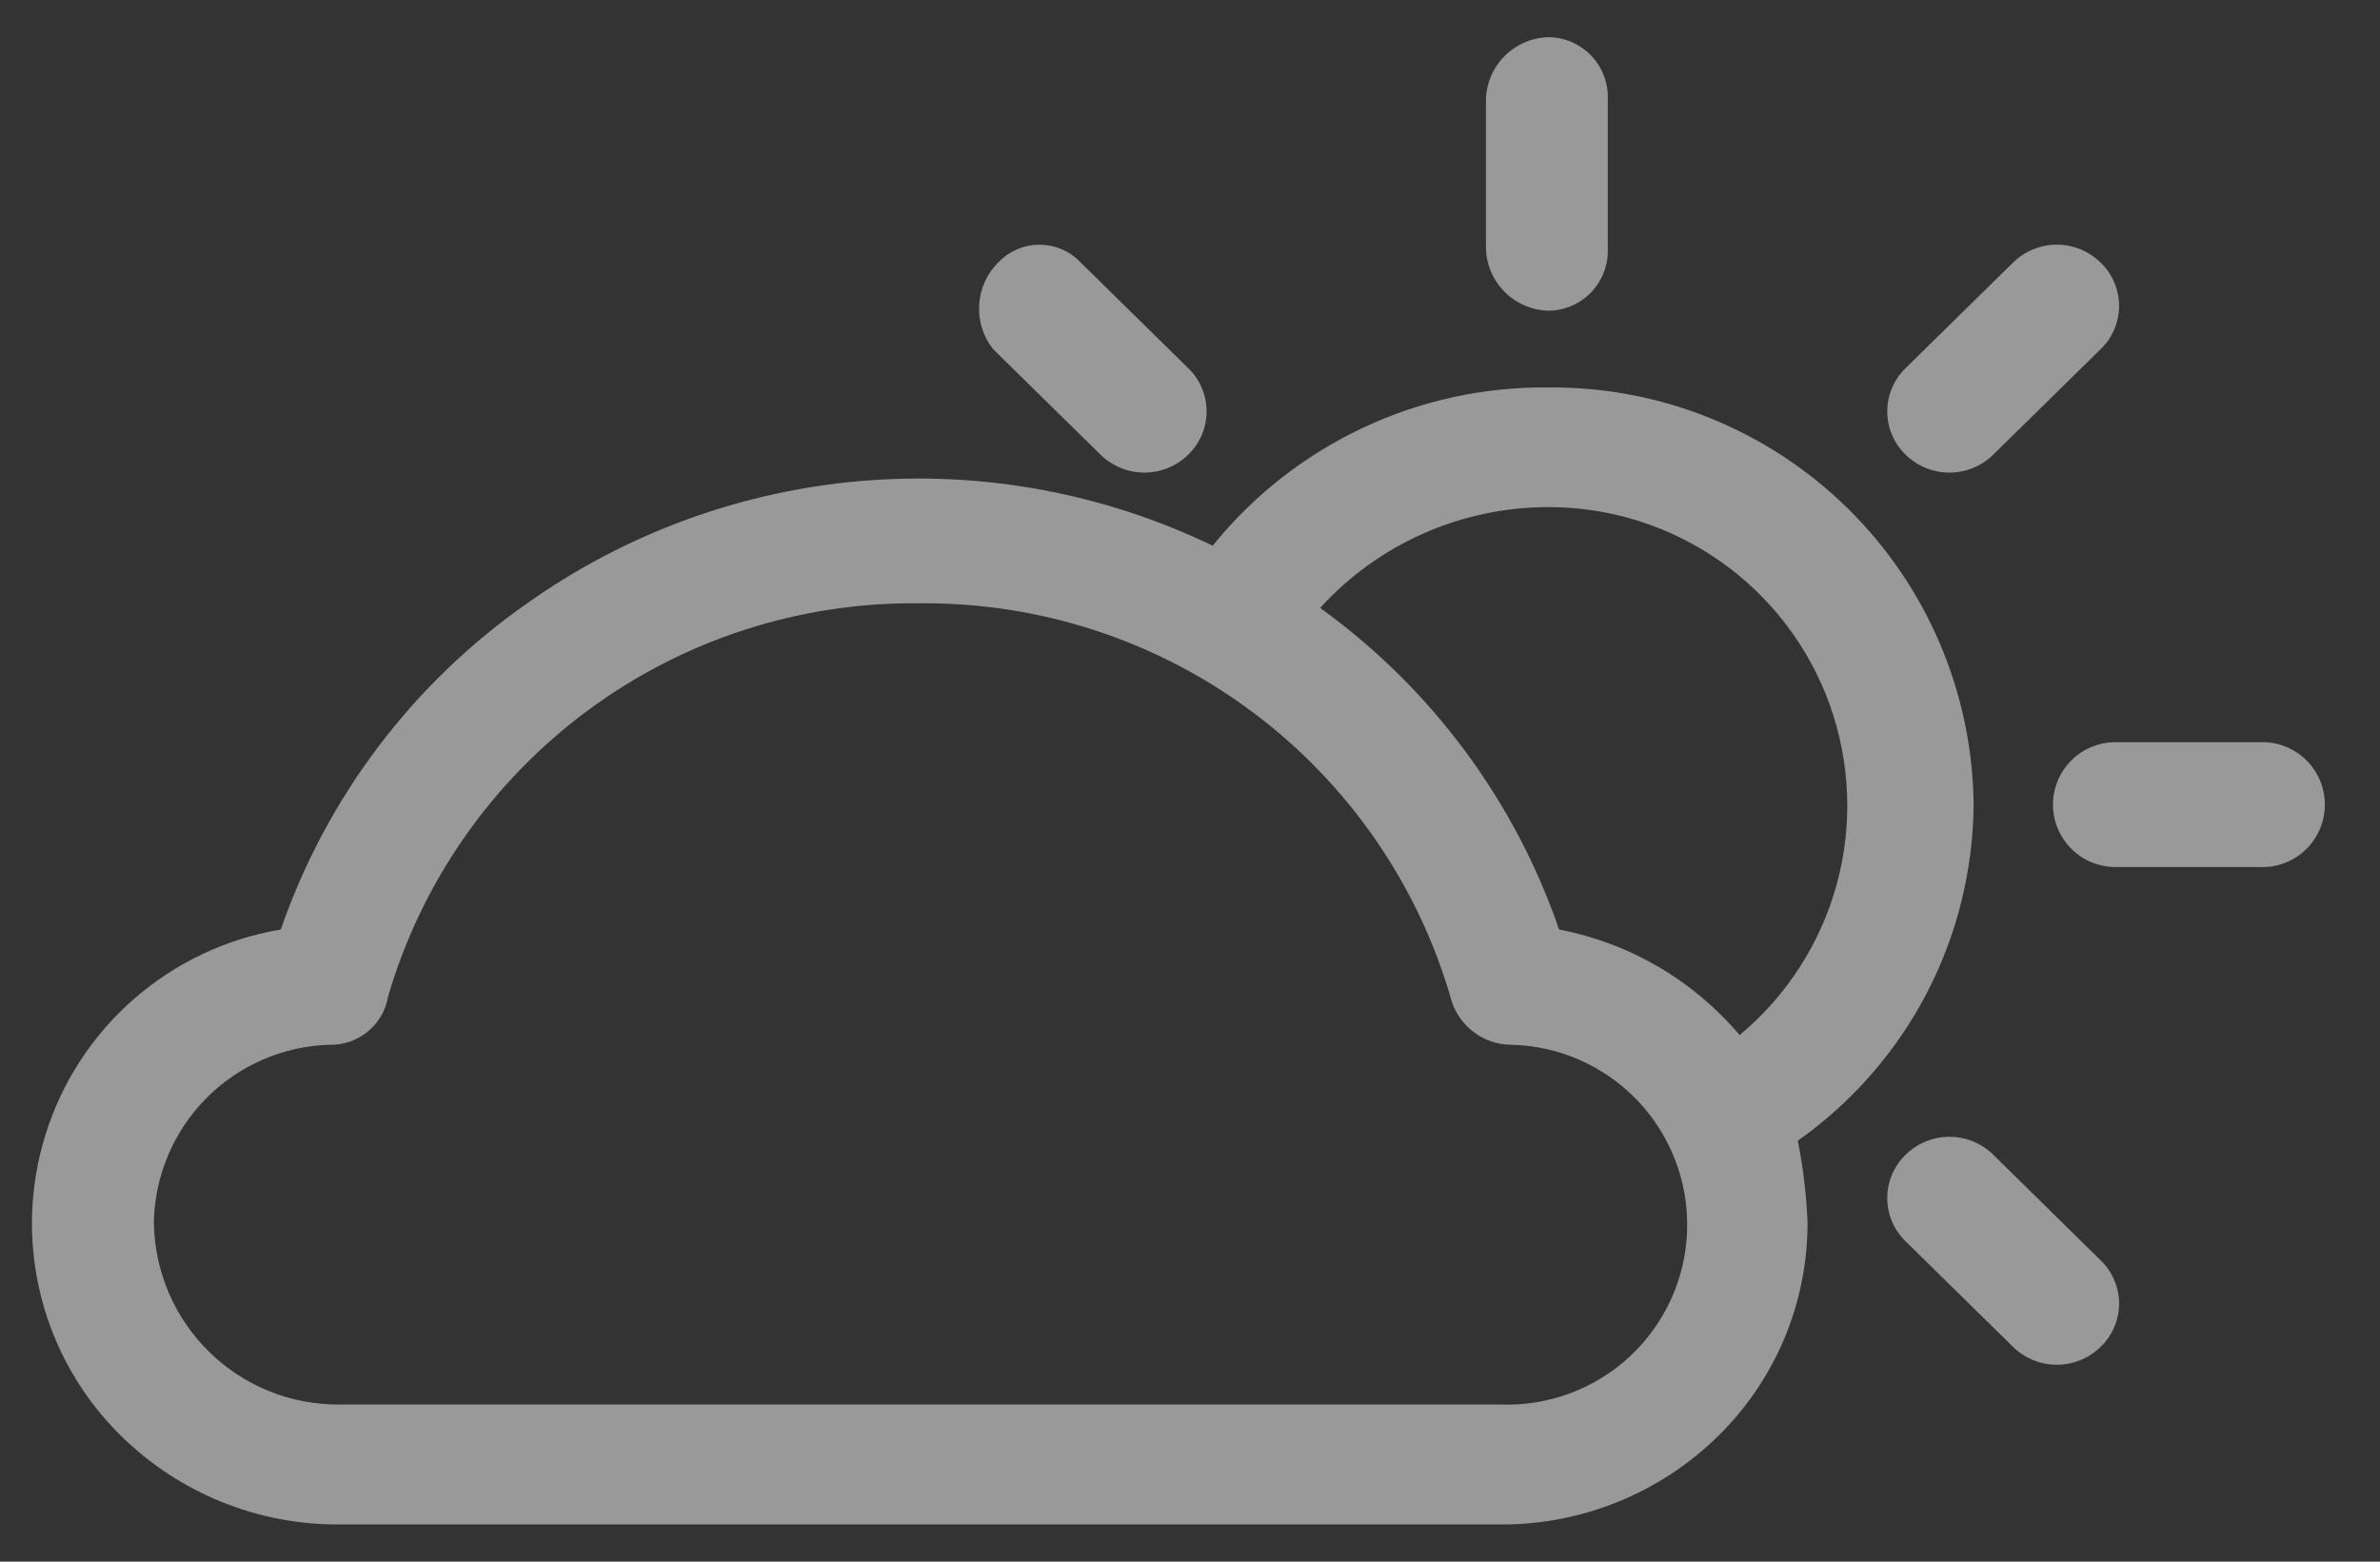 <svg width="32" height="21" viewBox="0 0 32 21" fill="none" xmlns="http://www.w3.org/2000/svg">
<rect x="0" y="0" width="32" height="21" fill="#333333" stroke="none"/>
<path opacity="0.5" d="M4.562 20.5C3.468 20.507 2.416 20.081 1.634 19.315C1.105 18.798 0.73 18.144 0.55 17.427C0.37 16.709 0.392 15.956 0.614 15.251C0.835 14.545 1.248 13.914 1.806 13.429C2.364 12.943 3.046 12.622 3.775 12.5C4.389 10.725 5.548 9.189 7.088 8.113C8.415 7.172 9.97 6.603 11.591 6.467C13.212 6.331 14.84 6.632 16.305 7.338C16.849 6.664 17.539 6.123 18.323 5.754C19.106 5.385 19.963 5.199 20.829 5.21C22.33 5.199 23.773 5.784 24.843 6.836C25.913 7.888 26.522 9.322 26.536 10.822C26.529 11.708 26.311 12.58 25.901 13.365C25.49 14.15 24.898 14.827 24.174 15.338V15.35C24.245 15.708 24.288 16.071 24.303 16.435C24.305 16.971 24.199 17.502 23.992 17.997C23.785 18.491 23.481 18.939 23.098 19.314C22.318 20.079 21.268 20.505 20.176 20.5H4.562ZM5.218 13.4C5.187 13.585 5.09 13.753 4.945 13.872C4.8 13.991 4.617 14.054 4.429 14.049C3.805 14.068 3.211 14.326 2.772 14.77C2.333 15.214 2.081 15.81 2.069 16.435C2.076 17.09 2.342 17.717 2.809 18.176C3.276 18.636 3.907 18.892 4.562 18.887H20.176C20.496 18.899 20.814 18.847 21.114 18.735C21.413 18.623 21.688 18.452 21.921 18.234C22.154 18.015 22.342 17.752 22.473 17.46C22.604 17.169 22.676 16.854 22.684 16.534C22.693 16.215 22.638 15.896 22.523 15.598C22.408 15.3 22.235 15.027 22.014 14.796C21.793 14.565 21.528 14.38 21.235 14.252C20.942 14.123 20.627 14.055 20.307 14.049C20.132 14.046 19.962 13.988 19.822 13.884C19.681 13.78 19.575 13.635 19.52 13.469C19.081 11.916 18.142 10.55 16.85 9.582C15.558 8.614 13.984 8.098 12.369 8.113C10.764 8.092 9.195 8.598 7.904 9.553C6.613 10.508 5.669 11.859 5.218 13.4ZM17.748 8.174C19.241 9.25 20.364 10.761 20.963 12.5C21.911 12.681 22.767 13.182 23.39 13.919C24.024 13.392 24.48 12.682 24.697 11.886C24.913 11.091 24.879 10.248 24.6 9.472C24.32 8.696 23.808 8.025 23.134 7.551C22.46 7.076 21.656 6.821 20.831 6.819C20.251 6.817 19.677 6.937 19.145 7.171C18.614 7.405 18.138 7.747 17.748 8.177V8.174ZM27.064 18.11L25.62 16.691C25.543 16.616 25.481 16.525 25.439 16.426C25.396 16.326 25.375 16.219 25.375 16.11C25.375 16.002 25.396 15.895 25.439 15.795C25.481 15.696 25.543 15.605 25.62 15.53C25.778 15.374 25.99 15.287 26.211 15.287C26.433 15.287 26.645 15.374 26.802 15.53L28.245 16.949C28.323 17.024 28.385 17.114 28.427 17.214C28.47 17.314 28.492 17.421 28.492 17.529C28.492 17.638 28.47 17.745 28.427 17.845C28.385 17.945 28.323 18.035 28.245 18.11C28.088 18.265 27.876 18.352 27.655 18.352C27.434 18.352 27.222 18.265 27.064 18.11ZM28.442 11.659C28.22 11.659 28.006 11.571 27.849 11.413C27.692 11.256 27.603 11.043 27.603 10.82C27.603 10.598 27.692 10.384 27.849 10.227C28.006 10.069 28.22 9.981 28.442 9.981H30.476C30.689 9.996 30.888 10.091 31.033 10.246C31.178 10.402 31.259 10.607 31.259 10.82C31.259 11.033 31.178 11.238 31.033 11.394C30.888 11.55 30.689 11.644 30.476 11.659H28.442ZM25.62 6.113C25.543 6.038 25.481 5.947 25.439 5.848C25.396 5.748 25.375 5.641 25.375 5.532C25.375 5.424 25.396 5.317 25.439 5.217C25.481 5.118 25.543 5.027 25.62 4.952L27.064 3.533C27.221 3.378 27.434 3.29 27.655 3.29C27.876 3.29 28.088 3.378 28.245 3.533C28.323 3.608 28.385 3.698 28.427 3.798C28.47 3.898 28.492 4.005 28.492 4.114C28.492 4.222 28.47 4.329 28.427 4.429C28.385 4.529 28.323 4.619 28.245 4.694L26.801 6.113C26.644 6.268 26.432 6.355 26.211 6.355C25.99 6.355 25.778 6.268 25.62 6.113ZM14.796 6.113L13.352 4.694C13.219 4.526 13.153 4.315 13.165 4.101C13.177 3.887 13.267 3.685 13.418 3.533C13.49 3.457 13.576 3.396 13.672 3.354C13.768 3.312 13.871 3.291 13.976 3.291C14.08 3.291 14.184 3.312 14.28 3.354C14.376 3.396 14.462 3.457 14.533 3.533L15.977 4.952C16.055 5.027 16.117 5.118 16.159 5.217C16.201 5.317 16.223 5.424 16.223 5.532C16.223 5.641 16.201 5.748 16.159 5.848C16.117 5.947 16.055 6.038 15.977 6.113C15.82 6.268 15.608 6.355 15.387 6.355C15.166 6.355 14.954 6.268 14.796 6.113ZM19.979 3.339V1.339C19.985 1.116 20.077 0.905 20.235 0.748C20.394 0.592 20.607 0.503 20.829 0.5C20.936 0.502 21.042 0.526 21.14 0.569C21.238 0.613 21.326 0.676 21.4 0.754C21.473 0.832 21.53 0.924 21.567 1.024C21.605 1.125 21.622 1.232 21.617 1.339V3.339C21.622 3.446 21.605 3.553 21.567 3.654C21.53 3.754 21.473 3.846 21.4 3.924C21.326 4.002 21.238 4.065 21.14 4.109C21.042 4.152 20.936 4.176 20.829 4.178C20.607 4.175 20.394 4.086 20.235 3.93C20.077 3.773 19.985 3.562 19.979 3.339Z" fill="white"/>
</svg>
